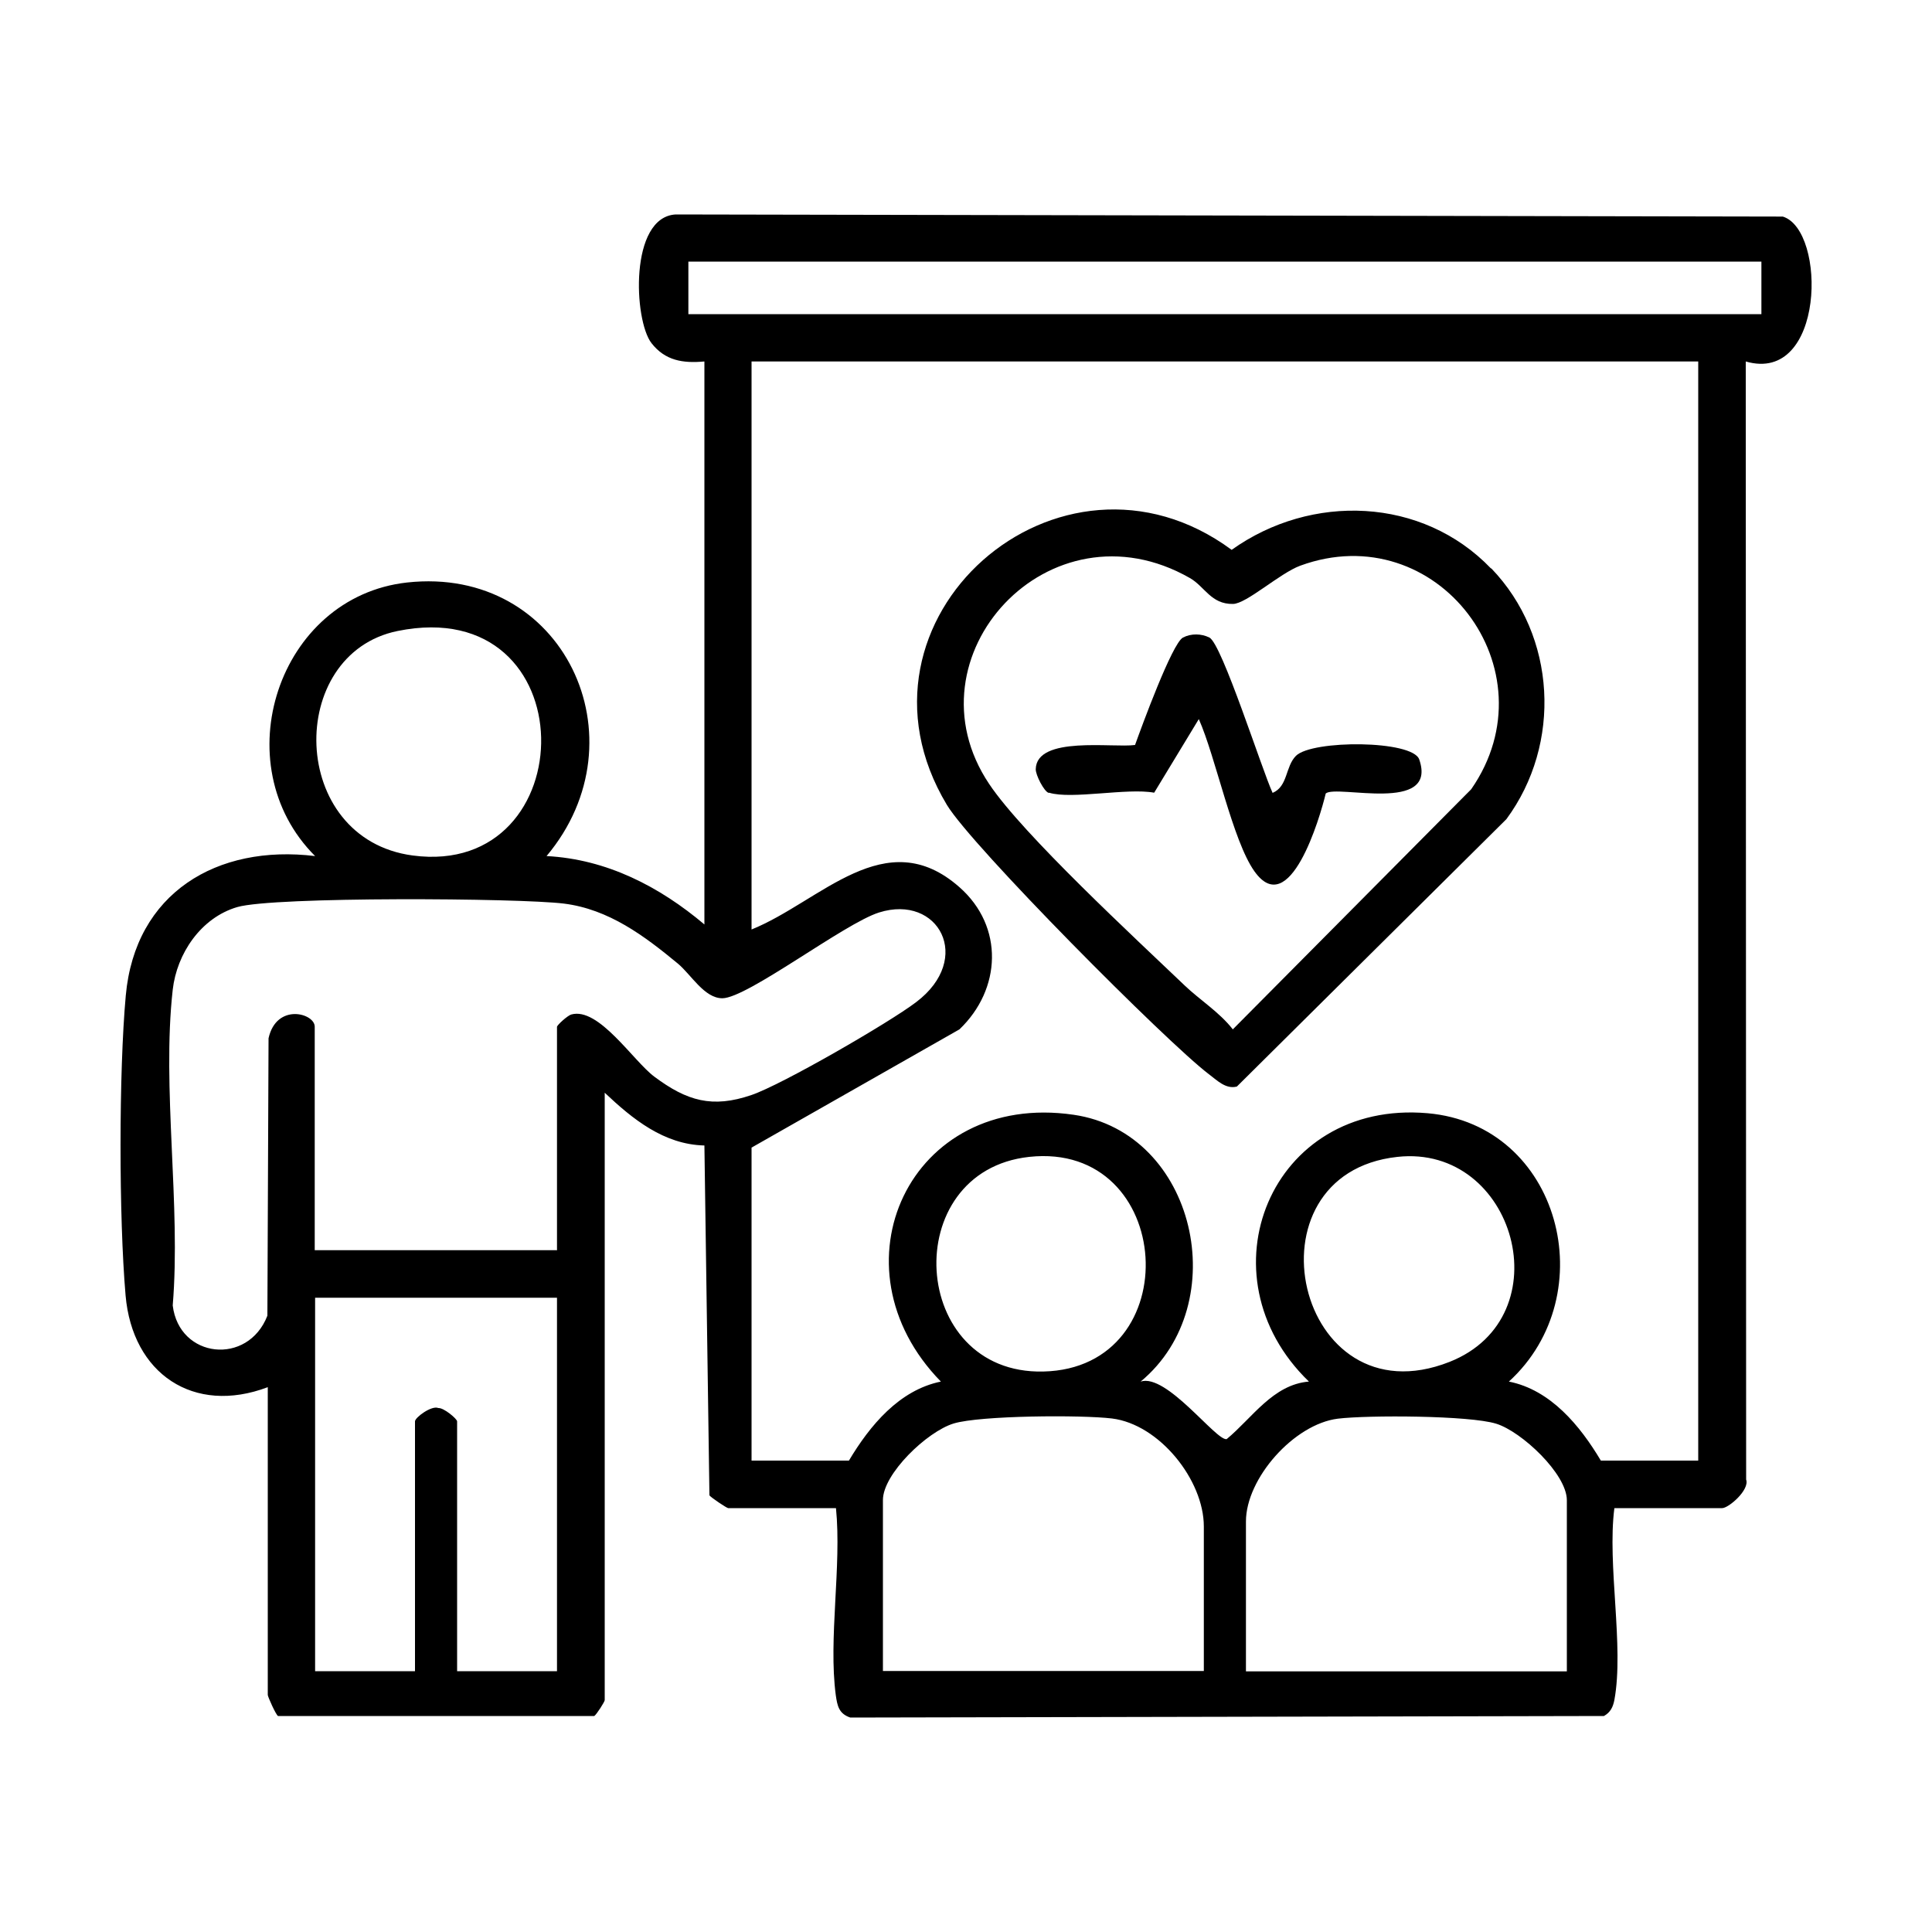 <?xml version="1.0" encoding="UTF-8"?>
<svg id="icon" xmlns="http://www.w3.org/2000/svg" viewBox="0 0 100 100">
  <path d="M36.45,18.71c-1.1.1-2.02-.04-2.73-.95-.92-1.19-1.15-6.52,1.25-6.66l57.31.11c2.27.71,2.18,8.69-1.92,7.5l.02,57.87c.19.54-.91,1.48-1.24,1.48h-5.58c-.38,2.93.51,7.16,0,9.93-.07.36-.2.64-.54.83l-39.01.08c-.59-.2-.67-.6-.75-1.16-.39-2.92.31-6.67.01-9.68h-5.58c-.07,0-.88-.54-.97-.66l-.26-18.11c-2.1-.05-3.72-1.37-5.16-2.73v31.44c0,.08-.42.74-.54.82H14.39c-.11-.06-.53-1-.53-1.09v-15.93c-3.84,1.45-7.01-.7-7.36-4.75s-.35-11.57.01-15.52c.48-5.31,4.72-7.84,9.8-7.22-4.75-4.74-1.92-13.42,4.76-14.16,8.1-.89,12.31,8.1,7.22,14.16,3.11.16,5.85,1.58,8.17,3.54v-29.13ZM91.17,13.54h-55.54v2.72h55.54v-2.72ZM87.9,18.71h-49v29.4c3.57-1.44,6.93-5.57,10.76-2.19,2.32,2.04,2.17,5.29,0,7.36l-10.76,6.12v16.2h5.04c1.08-1.81,2.6-3.65,4.76-4.09-5.81-5.94-1.63-15.05,6.87-13.81,6.33.92,8.32,9.79,3.47,13.81,1.34-.44,3.9,3.07,4.45,2.98,1.32-1.09,2.4-2.83,4.26-2.98-5.68-5.48-2-14.6,6.14-13.89,6.87.6,9.14,9.39,4.21,13.89,2.16.43,3.68,2.28,4.76,4.09h5.04V18.71ZM20.58,32.66c-5.8,1.18-5.66,10.76.78,11.62,8.94,1.19,9.05-13.62-.78-11.62ZM28.83,64.72v-11.57c0-.09.55-.59.74-.64,1.42-.4,3.21,2.41,4.3,3.22,1.69,1.26,3,1.64,5.02.95,1.57-.53,7.14-3.75,8.53-4.81,2.98-2.25,1.16-5.61-1.92-4.64-1.79.56-6.81,4.43-8.11,4.44-.94,0-1.62-1.23-2.31-1.8-1.73-1.43-3.57-2.81-5.89-3.1s-15.03-.37-16.91.18-3.13,2.41-3.34,4.28c-.57,5.08.43,11.15,0,16.34.33,2.75,3.89,3.13,4.9.53l.06-14.36c.41-1.84,2.39-1.3,2.39-.6v11.57h12.52ZM53.27,59.88c-6.8.74-6.22,11.27.73,11.11,7.53-.17,6.82-11.93-.73-11.11ZM72.33,59.88c-8.09.88-5.26,13.75,2.7,10.61,5.89-2.33,3.4-11.28-2.7-10.61ZM28.83,67.17h-12.52v19.33h5.17v-12.93c0-.2.86-.84,1.21-.69.28-.02.97.56.97.69v12.93h5.17v-19.33ZM62.31,86.5v-7.49c0-2.4-2.3-5.29-4.76-5.59-1.56-.19-6.81-.16-8.19.26s-3.66,2.61-3.66,3.96v8.85h16.61ZM81.1,86.5v-8.85c0-1.36-2.35-3.56-3.66-3.96-1.38-.43-6.63-.45-8.19-.26-2.27.28-4.76,3.09-4.76,5.32v7.76h16.61Z"/>
  <path d="M77.19,29.42c3.37,3.5,3.66,9.08.78,12.98l-13.95,13.84c-.58.15-1.03-.33-1.45-.64-2.21-1.68-12.27-11.8-13.56-13.94-5.77-9.61,5.84-19.77,14.74-13.2,4.12-2.94,9.87-2.74,13.42.96ZM61.32,51.01c.76.73,1.8,1.38,2.49,2.27l12.34-12.43c4.29-6.18-1.78-14.16-8.85-11.57-1.06.39-2.78,1.97-3.48,1.98-1.14.02-1.46-.9-2.23-1.34-7.26-4.15-14.81,4.07-10.39,10.66,1.75,2.62,7.59,8.01,10.12,10.43Z"/>
  <path d="M54.28,41.04c-.24-.07-.68-.93-.67-1.23.04-1.74,4-1.09,5.14-1.25.33-.92,1.92-5.27,2.48-5.56.42-.22.95-.21,1.37,0,.65.33,2.73,6.88,3.27,8.04.8-.34.65-1.36,1.21-1.92.84-.83,6.03-.82,6.38.19.97,2.83-4.28,1.28-4.84,1.76-.3,1.26-1.87,6.59-3.69,4.03-1.13-1.58-2.01-5.93-2.88-7.88l-2.31,3.81c-1.39-.26-4.27.36-5.44,0Z"/>
</svg>